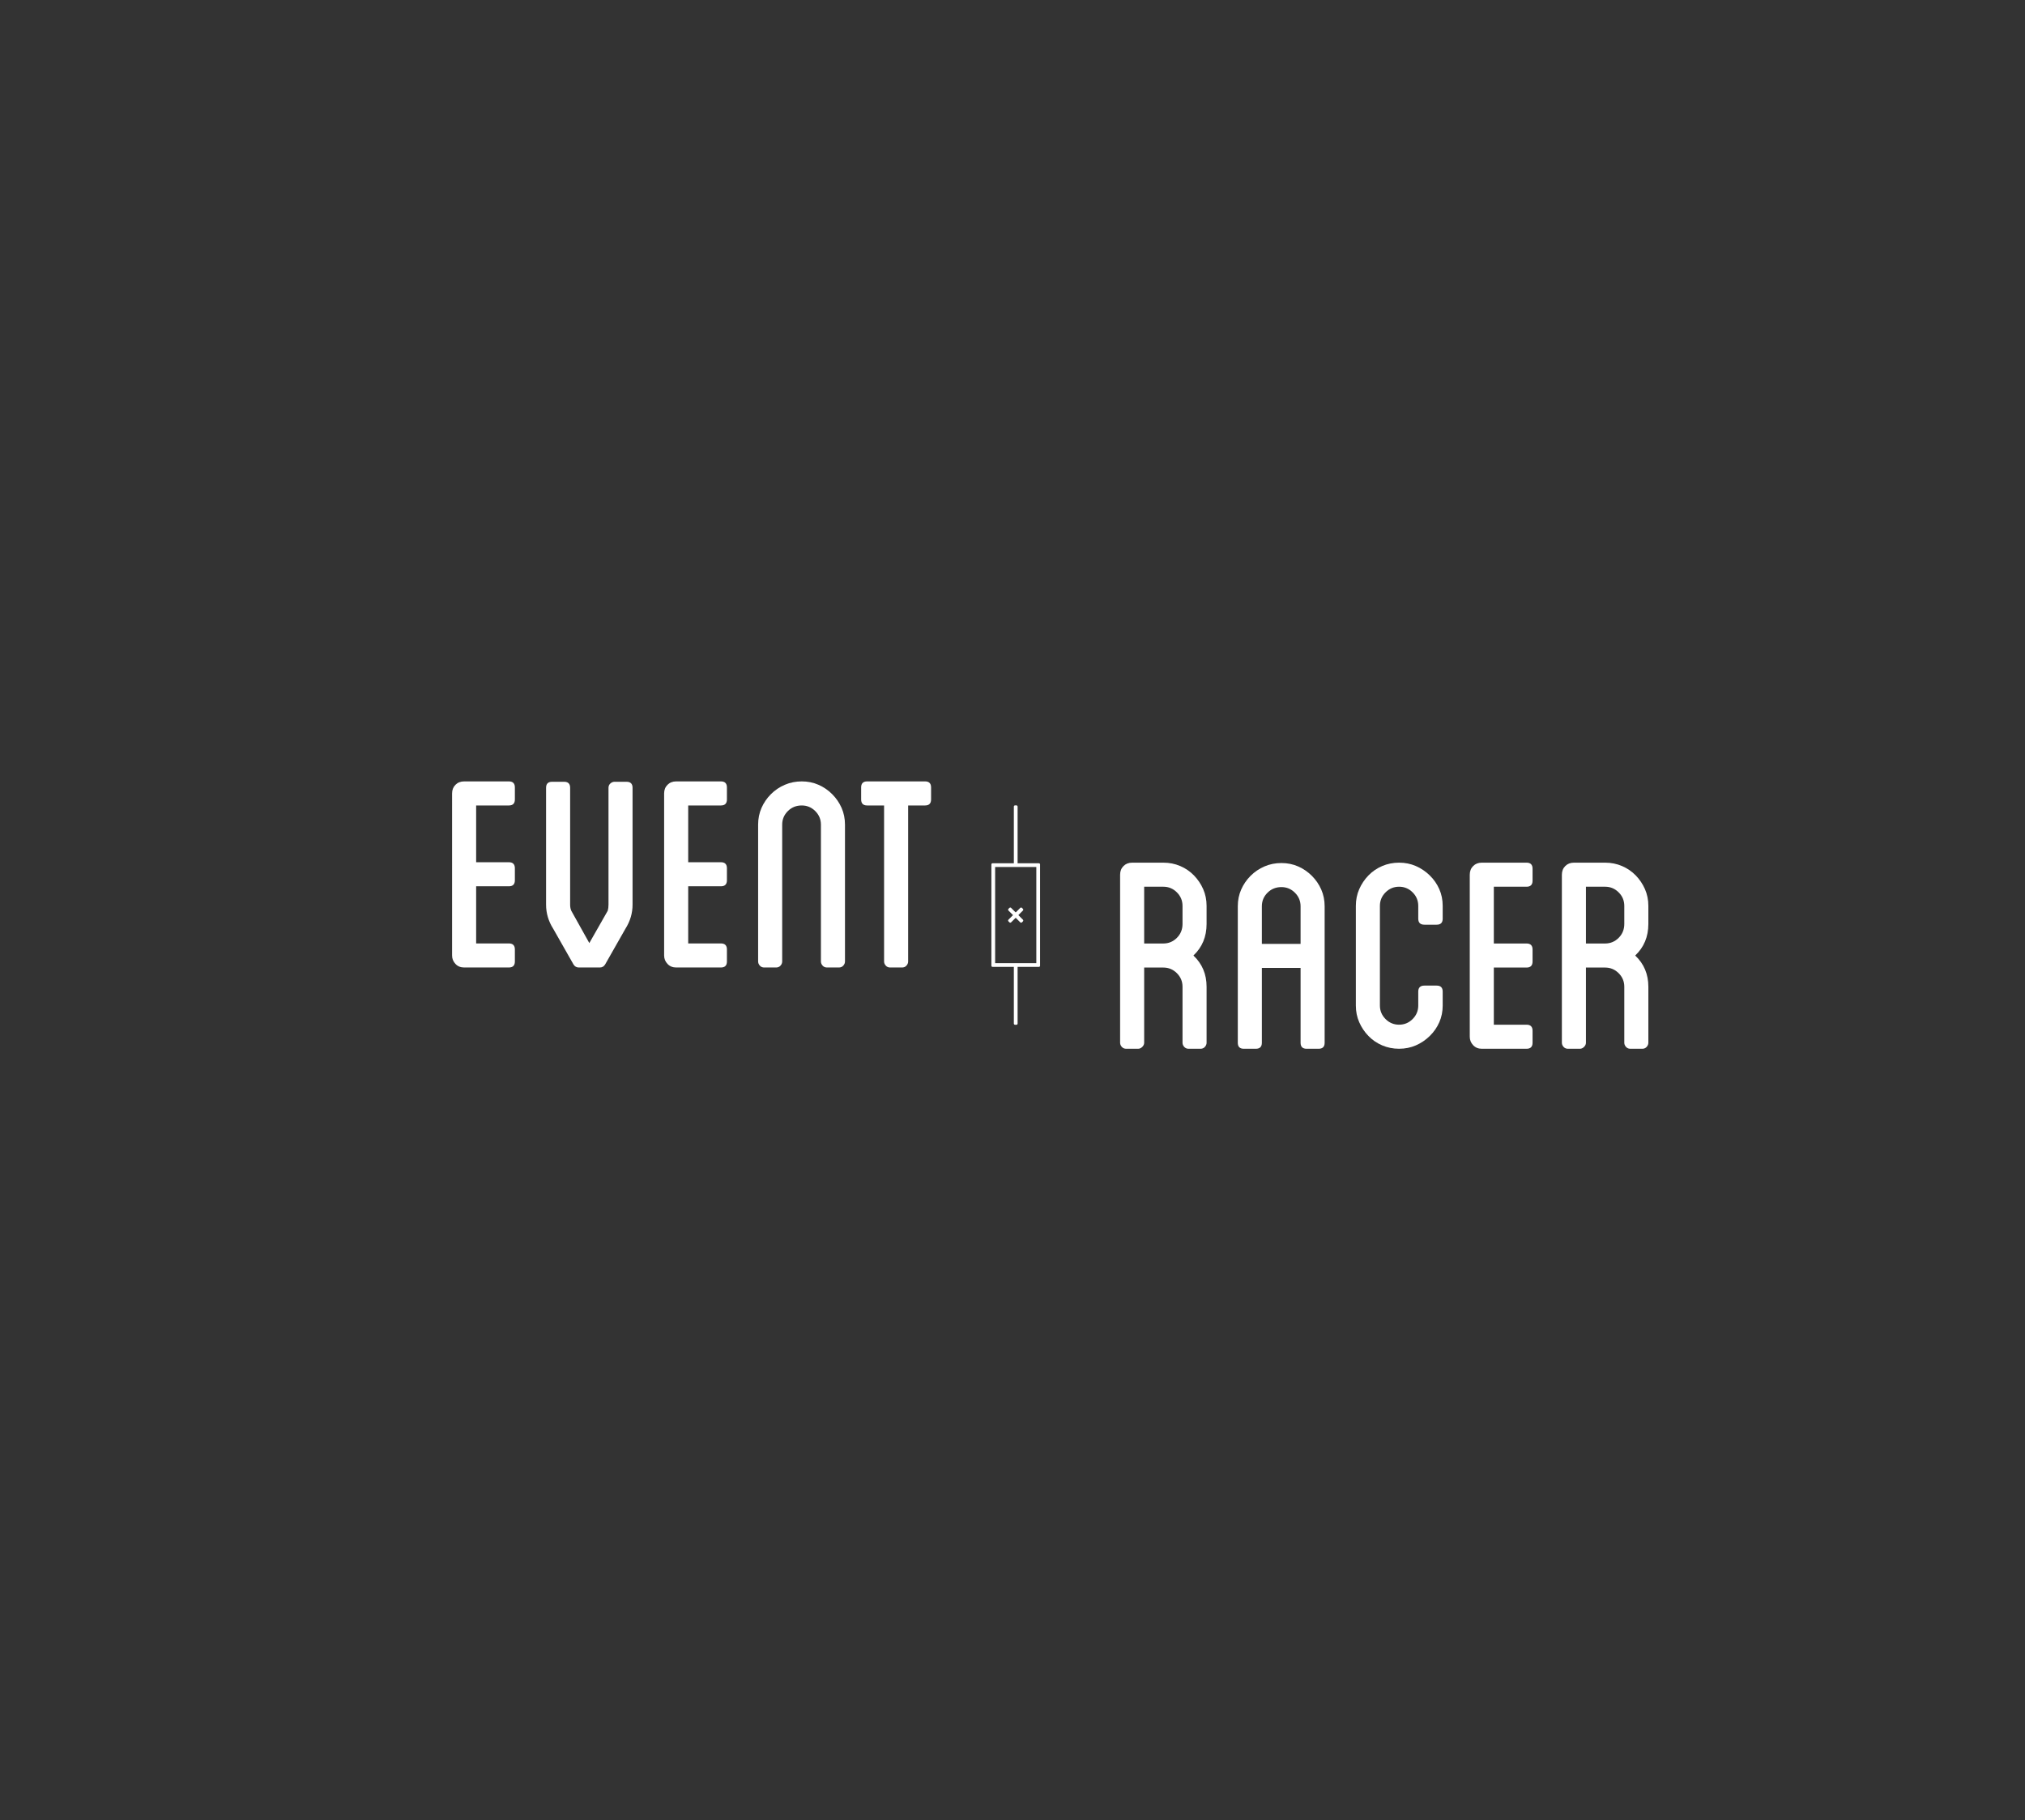 <?xml version="1.0" encoding="utf-8"?>
<!-- Generator: Adobe Illustrator 16.0.3, SVG Export Plug-In . SVG Version: 6.00 Build 0)  -->
<!DOCTYPE svg PUBLIC "-//W3C//DTD SVG 1.1//EN" "http://www.w3.org/Graphics/SVG/1.1/DTD/svg11.dtd">
<svg version="1.1" xmlns="http://www.w3.org/2000/svg" xmlns:xlink="http://www.w3.org/1999/xlink" x="0px" y="0px" width="1414px"
	 height="1271px" viewBox="0 0 1414 1271" enable-background="new 0 0 1414 1271" xml:space="preserve">
<rect x="0" y="0" width="1414" height="1271" fill="#333333" stroke="none"/>
<g id="Layer_1" display="none">
</g>
<g id="Layer_2" display="none">
</g>
<g id="Layer_3">
	<g>
		<g>
			<path fill="#FFFFFF" stroke="#FFFFFF" stroke-miterlimit="10" d="M710.065,714.846c0,0.139-0.113,0.252-0.252,0.252h-1.121
				c-0.139,0-0.252-0.113-0.252-0.252V673.75c0-0.141,0.113-0.254,0.252-0.254h1.121c0.139,0,0.252,0.113,0.252,0.254V714.846z"/>
		</g>
		<g>
			<path fill="#FFFFFF" d="M332.48,562.451v39.644h22.839c2.8,0,4.202,1.402,4.202,4.198v8.402c0,2.799-1.402,4.199-4.202,4.199
				H332.48v39.904h22.839c2.8,0,4.202,1.404,4.202,4.204v8.399c0,2.802-1.402,4.201-4.202,4.201h-31.238
				c-2.456,0-4.465-0.831-6.043-2.496c-1.572-1.66-2.359-3.628-2.359-5.903V554.045c0-2.443,0.787-4.463,2.359-6.031
				c1.578-1.578,3.587-2.365,6.043-2.365h31.238c2.8,0,4.202,1.404,4.202,4.199v8.404c0,2.799-1.402,4.199-4.202,4.199H332.48z"/>
			<path fill="#FFFFFF" d="M441.696,550.115v81.646c0,5.95-1.668,11.549-4.991,16.8l-14.178,24.941
				c-0.876,1.404-2.099,2.102-3.671,2.102h-14.703c-1.578,0-2.803-0.697-3.676-2.102L386.3,648.561
				c-3.326-5.251-4.991-10.85-4.991-16.8v-81.646c0-2.805,1.401-4.206,4.204-4.206h8.402c2.796,0,4.197,1.401,4.197,4.206v81.646
				c0,1.573,0.264,2.978,0.791,4.201l12.603,22.577l12.862-22.577c0.173-0.7,0.303-1.357,0.391-1.97
				c0.089-0.613,0.135-1.355,0.135-2.231v-81.646c0-1.229,0.434-2.233,1.312-3.022c0.873-0.792,1.835-1.184,2.889-1.184h8.396
				C440.291,545.909,441.696,547.311,441.696,550.115z"/>
			<path fill="#FFFFFF" d="M480.55,562.451v39.644h22.839c2.8,0,4.201,1.402,4.201,4.198v8.402c0,2.799-1.401,4.199-4.201,4.199
				H480.55v39.904h22.839c2.8,0,4.201,1.404,4.201,4.204v8.399c0,2.802-1.401,4.201-4.201,4.201h-31.24
				c-2.454,0-4.462-0.831-6.04-2.496c-1.573-1.66-2.365-3.628-2.365-5.903V554.045c0-2.443,0.792-4.463,2.365-6.031
				c1.578-1.578,3.586-2.365,6.04-2.365h31.24c2.8,0,4.201,1.404,4.201,4.199v8.404c0,2.799-1.401,4.199-4.201,4.199H480.55z"/>
			<path fill="#FFFFFF" d="M559.835,545.648c4.199,0,8.092,0.787,11.68,2.365c3.59,1.568,6.781,3.76,9.583,6.561
				c2.798,2.802,4.989,5.998,6.565,9.584c1.575,3.59,2.364,7.481,2.364,11.683v95.562c0,1.047-0.394,2.018-1.183,2.891
				c-0.787,0.877-1.797,1.311-3.02,1.311h-8.401c-1.225,0-2.232-0.434-3.021-1.311c-0.784-0.873-1.179-1.844-1.179-2.891v-95.562
				c0-3.678-1.312-6.827-3.939-9.452c-2.624-2.625-5.775-3.938-9.449-3.938c-3.85,0-7.091,1.312-9.715,3.938
				c-2.625,2.625-3.939,5.774-3.939,9.452v95.562c0,1.047-0.39,2.018-1.183,2.891c-0.785,0.877-1.794,1.311-3.017,1.311h-8.402
				c-1.225,0-2.23-0.434-3.017-1.311c-0.79-0.873-1.185-1.844-1.185-2.891v-95.562c0-4.201,0.789-8.093,2.365-11.683
				c1.576-3.586,3.762-6.782,6.564-9.584c2.795-2.801,6.037-4.992,9.715-6.561C551.697,546.436,555.633,545.648,559.835,545.648z"/>
			<path fill="#FFFFFF" d="M650.145,549.848v8.404c0,2.799-1.401,4.199-4.198,4.199h-11.814v108.951c0,1.047-0.395,2.018-1.18,2.891
				c-0.791,0.877-1.801,1.311-3.02,1.311h-8.402c-1.229,0-2.231-0.434-3.021-1.311c-0.788-0.873-1.183-1.844-1.183-2.891V562.451
				h-11.812c-2.803,0-4.197-1.4-4.197-4.199v-8.404c0-2.795,1.395-4.199,4.197-4.199h40.432
				C648.743,545.648,650.145,547.053,650.145,549.848z"/>
		</g>
		<g>
			<path fill="#FFFFFF" d="M842.522,645.183c0,8.926-3.062,16.276-9.188,22.056c6.125,5.777,9.188,13.04,9.188,21.787v39.123
				c0,1.045-0.393,2.013-1.18,2.887c-0.79,0.875-1.798,1.312-3.018,1.312h-8.402c-1.229,0-2.231-0.438-3.021-1.312
				c-0.788-0.874-1.183-1.842-1.183-2.887v-39.123c0-3.672-1.312-6.826-3.934-9.449c-2.626-2.623-5.776-3.936-9.453-3.936H798.94
				v52.508c0,1.045-0.434,2.013-1.309,2.887c-0.877,0.875-1.838,1.312-2.89,1.312h-8.402c-1.222,0-2.228-0.438-3.019-1.312
				c-0.785-0.874-1.18-1.842-1.18-2.887V610.792c0-2.446,0.789-4.464,2.361-6.038c1.574-1.572,3.586-2.359,6.041-2.359h21.789
				c4.201,0,8.14,0.787,11.813,2.359c3.679,1.574,6.867,3.766,9.581,6.564c2.713,2.799,4.859,5.998,6.434,9.578
				c1.574,3.594,2.361,7.486,2.361,11.686V645.183z M825.72,632.582c0-3.676-1.312-6.827-3.934-9.449
				c-2.626-2.623-5.776-3.936-9.453-3.936H798.94v39.644h13.393c3.677,0,6.827-1.312,9.453-3.94
				c2.621-2.625,3.934-5.863,3.934-9.718V632.582z"/>
			<path fill="#FFFFFF" d="M894.769,602.655c4.199,0,8.092,0.786,11.683,2.364c3.584,1.574,6.778,3.766,9.581,6.559
				c2.801,2.807,4.99,5.998,6.564,9.586c1.574,3.589,2.363,7.479,2.363,11.681v95.304c0,2.799-1.402,4.199-4.198,4.199h-8.405
				c-2.801,0-4.198-1.4-4.198-4.199v-52.245h-27.039v52.245c0,2.799-1.405,4.199-4.202,4.199h-8.402c-2.803,0-4.201-1.4-4.201-4.199
				v-95.304c0-4.201,0.785-8.092,2.363-11.681c1.572-3.588,3.764-6.779,6.564-9.586c2.797-2.793,6.037-4.984,9.713-6.559
				C886.632,603.441,890.567,602.655,894.769,602.655z M908.158,632.845c0-3.678-1.312-6.827-3.938-9.449
				c-2.627-2.626-5.776-3.938-9.451-3.938c-3.852,0-7.092,1.312-9.715,3.938c-2.626,2.622-3.935,5.771-3.935,9.449v26.257h27.039
				V632.845z"/>
			<path fill="#FFFFFF" d="M990.331,641.513v-8.931c0-3.676-1.312-6.827-3.939-9.449c-2.623-2.623-5.773-3.936-9.451-3.936
				c-3.676,0-6.827,1.312-9.45,3.936c-2.626,2.622-3.94,5.773-3.94,9.449v69.572c0,3.676,1.314,6.827,3.94,9.45
				c2.623,2.628,5.774,3.94,9.45,3.94c3.678,0,6.828-1.312,9.451-3.94c2.627-2.623,3.939-5.774,3.939-9.45v-9.709
				c0-2.802,1.428-4.207,4.284-4.207h8.579c2.799,0,4.198,1.405,4.198,4.207v9.709c0,4.199-0.79,8.098-2.369,11.678
				c-1.577,3.592-3.798,6.791-6.651,9.584c-2.861,2.805-6.097,4.993-9.713,6.566c-3.614,1.572-7.518,2.365-11.719,2.365
				c-4.199,0-8.137-0.793-11.812-2.365c-3.676-1.573-6.873-3.762-9.584-6.566c-2.717-2.793-4.859-5.992-6.434-9.584
				c-1.572-3.58-2.361-7.479-2.361-11.678v-69.572c0-4.199,0.789-8.092,2.361-11.686c1.574-3.58,3.717-6.779,6.434-9.578
				c2.711-2.799,5.908-4.99,9.584-6.564c3.676-1.572,7.613-2.359,11.812-2.359c4.201,0,8.104,0.787,11.719,2.359
				c3.616,1.574,6.852,3.766,9.713,6.564c2.854,2.799,5.074,5.998,6.651,9.578c1.579,3.594,2.369,7.486,2.369,11.686v8.931
				c0,2.796-1.399,4.198-4.198,4.198h-8.579C991.759,645.711,990.331,644.309,990.331,641.513z"/>
			<path fill="#FFFFFF" d="M1043.097,619.197v39.644h22.842c2.797,0,4.202,1.397,4.202,4.198v8.397c0,2.805-1.405,4.204-4.202,4.204
				h-22.842v39.904h22.842c2.797,0,4.202,1.404,4.202,4.199v8.404c0,2.799-1.405,4.199-4.202,4.199h-31.242
				c-2.455,0-4.465-0.829-6.036-2.492c-1.577-1.668-2.364-3.635-2.364-5.908V610.792c0-2.446,0.787-4.464,2.364-6.038
				c1.571-1.572,3.581-2.359,6.036-2.359h31.242c2.797,0,4.202,1.4,4.202,4.199v8.399c0,2.802-1.405,4.204-4.202,4.204H1043.097z"/>
			<path fill="#FFFFFF" d="M1151.001,645.183c0,8.926-3.064,16.276-9.189,22.056c6.125,5.777,9.189,13.04,9.189,21.787v39.123
				c0,1.045-0.395,2.013-1.183,2.887c-0.786,0.875-1.798,1.312-3.019,1.312h-8.401c-1.226,0-2.233-0.438-3.017-1.312
				c-0.79-0.874-1.182-1.842-1.182-2.887v-39.123c0-3.672-1.312-6.826-3.938-9.449s-5.778-3.936-9.453-3.936h-13.39v52.508
				c0,1.045-0.438,2.013-1.312,2.887c-0.875,0.875-1.838,1.312-2.889,1.312h-8.4c-1.226,0-2.23-0.438-3.02-1.312
				c-0.787-0.874-1.182-1.842-1.182-2.887V610.792c0-2.446,0.787-4.464,2.365-6.038c1.577-1.572,3.583-2.359,6.037-2.359h21.79
				c4.201,0,8.138,0.787,11.815,2.359c3.672,1.574,6.865,3.766,9.58,6.564c2.713,2.799,4.858,5.998,6.434,9.578
				c1.572,3.594,2.363,7.486,2.363,11.686V645.183z M1134.2,632.582c0-3.676-1.312-6.827-3.938-9.449
				c-2.626-2.623-5.778-3.936-9.453-3.936h-13.39v39.644h13.39c3.675,0,6.827-1.312,9.453-3.94c2.626-2.625,3.938-5.863,3.938-9.718
				V632.582z"/>
		</g>
		<path fill="#FFFFFF" stroke="#FFFFFF" stroke-miterlimit="10" d="M725.753,674.441c0,0.137-0.111,0.25-0.25,0.25h-32.5
			c-0.139,0-0.252-0.113-0.252-0.25v-70.884c0-0.137,0.113-0.253,0.252-0.253h32.5c0.139,0,0.25,0.116,0.25,0.253V674.441z
			 M694.378,672.814c0,0.141,0.111,0.254,0.25,0.254h29.254c0.141,0,0.252-0.113,0.252-0.254v-67.634
			c0-0.14-0.111-0.253-0.252-0.253h-29.254c-0.139,0-0.25,0.113-0.25,0.253V672.814z"/>
		<g>
			<g>
				<path fill="#FFFFFF" stroke="#FFFFFF" stroke-miterlimit="10" d="M713.187,643.765c-0.098,0.097-0.258,0.097-0.355,0
					l-8.352-8.345c-0.098-0.098-0.098-0.258,0-0.355l0.793-0.791c0.098-0.1,0.258-0.1,0.355,0l8.35,8.344
					c0.1,0.098,0.1,0.258,0,0.355L713.187,643.765z"/>
			</g>
			<g>
				<path fill="#FFFFFF" stroke="#FFFFFF" stroke-miterlimit="10" d="M705.628,643.765c-0.098,0.097-0.258,0.097-0.355,0
					l-0.793-0.792c-0.098-0.098-0.098-0.258,0-0.355l8.352-8.344c0.098-0.1,0.258-0.1,0.355,0l0.791,0.791
					c0.1,0.098,0.1,0.258,0,0.355L705.628,643.765z"/>
			</g>
		</g>
		<g>
			<path fill="#FFFFFF" stroke="#FFFFFF" stroke-miterlimit="10" d="M710.065,604.221c0,0.139-0.113,0.252-0.252,0.252h-1.121
				c-0.139,0-0.252-0.113-0.252-0.252v-41.07c0-0.14,0.113-0.252,0.252-0.252h1.121c0.139,0,0.252,0.112,0.252,0.252V604.221z"/>
		</g>
	</g>
</g>
<g id="circles_for_icons">
</g>
</svg>
